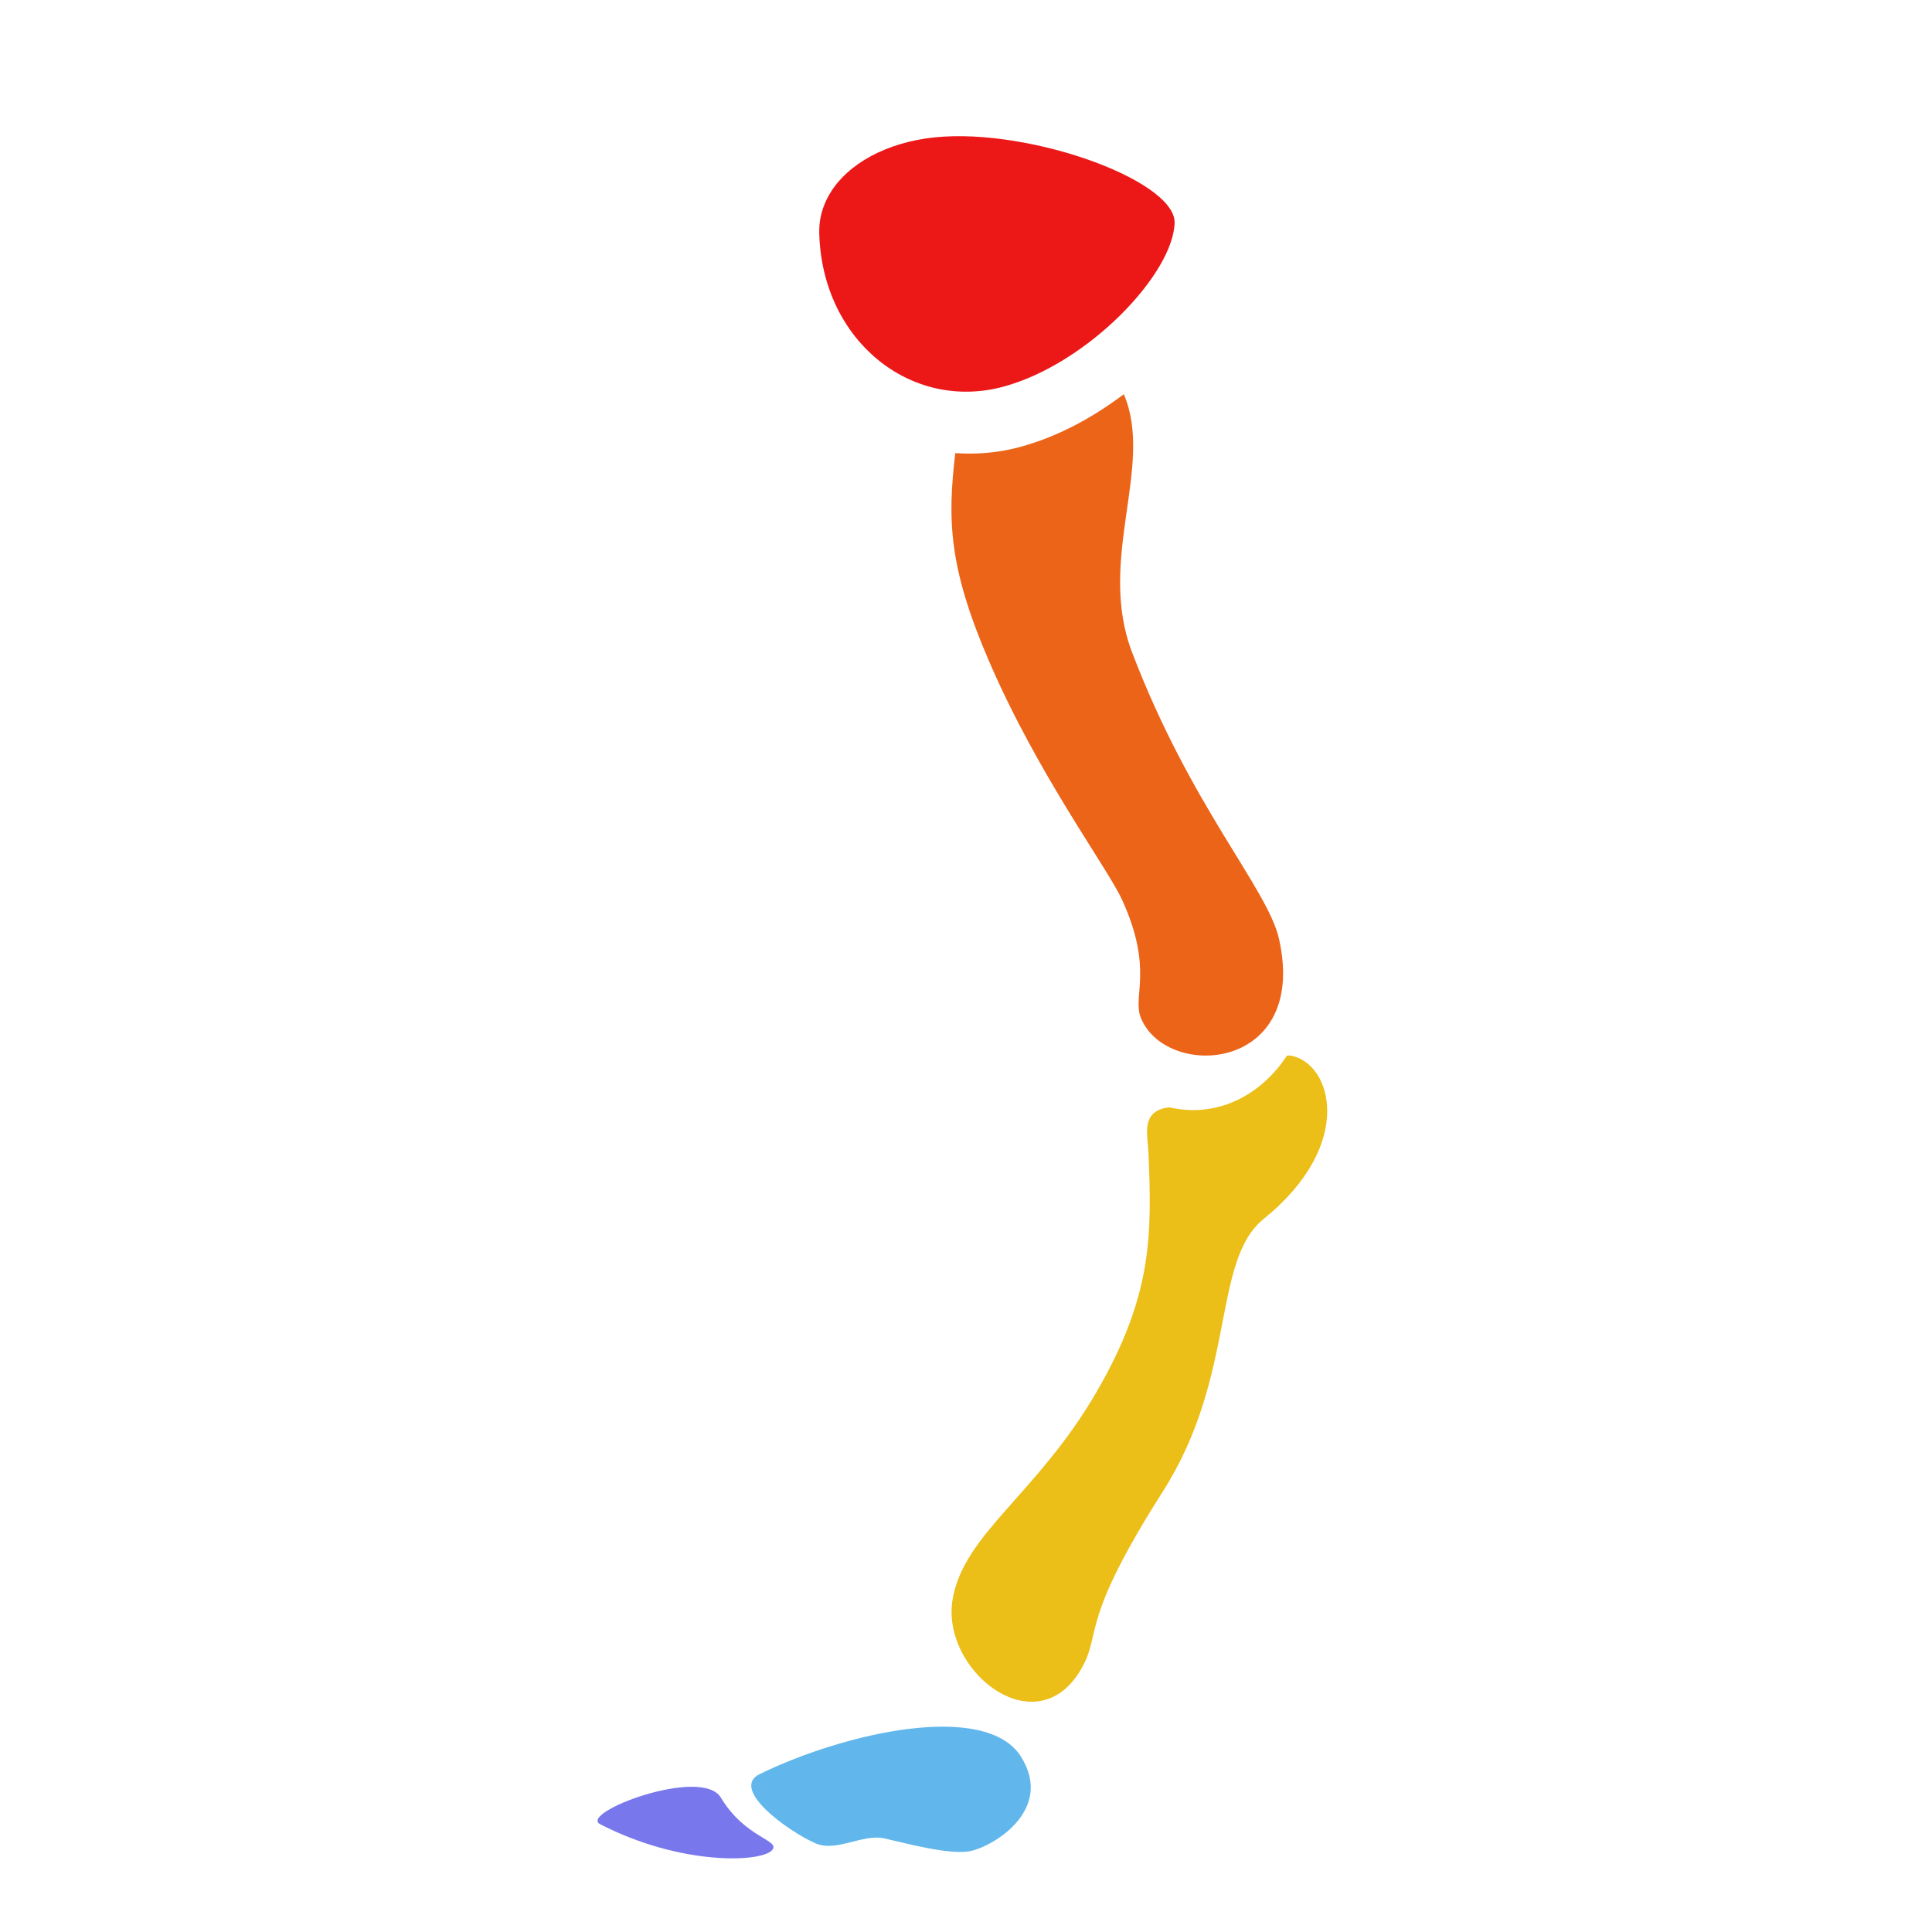 <?xml version="1.0" encoding="UTF-8" standalone="no"?>
<svg
   id="Calque_1"
   data-name="Calque 1"
   viewBox="0 0 32 32"
   version="1.1"
   sodipodi:docname="bear_arm.svg"
   inkscape:version="1.1 (c68e22c387, 2021-05-23)"
   inkscape:export-filename="D:\DEV_SRC\RxOT\DuAEF\DuAEF_Duik\icons\w128/w128_human_arm.png"
   inkscape:export-xdpi="384"
   inkscape:export-ydpi="384"
   xmlns:inkscape="http://www.inkscape.org/namespaces/inkscape"
   xmlns:sodipodi="http://sodipodi.sourceforge.net/DTD/sodipodi-0.dtd"
   xmlns="http://www.w3.org/2000/svg"
   xmlns:svg="http://www.w3.org/2000/svg"
   xmlns:rdf="http://www.w3.org/1999/02/22-rdf-syntax-ns#"
   xmlns:cc="http://creativecommons.org/ns#"
   xmlns:dc="http://purl.org/dc/elements/1.1/">
  <sodipodi:namedview
     pagecolor="#ffffff"
     bordercolor="#666666"
     borderopacity="1"
     objecttolerance="10"
     gridtolerance="10"
     guidetolerance="10"
     inkscape:pageopacity="0"
     inkscape:pageshadow="2"
     inkscape:window-width="1920"
     inkscape:window-height="1027"
     id="namedview29"
     showgrid="false"
     inkscape:snap-bbox="true"
     inkscape:bbox-paths="true"
     inkscape:bbox-nodes="true"
     inkscape:snap-bbox-edge-midpoints="true"
     inkscape:snap-bbox-midpoints="true"
     inkscape:snap-nodes="false"
     inkscape:zoom="5.2149125"
     inkscape:cx="-19.463414"
     inkscape:cy="6.6156431"
     inkscape:window-x="-8"
     inkscape:window-y="-8"
     inkscape:window-maximized="1"
     inkscape:current-layer="g1118"
     inkscape:document-rotation="0"
     inkscape:pagecheckerboard="0" />
  <defs
     id="defs4">
    <style
       id="style2">.cls-1{fill:#e3e3e3;}</style>
    <style
       id="style857">.cls-1{fill:#e3e3e3;}</style>
    <style
       id="style990">.cls-1{fill:#e3e3e3;}</style>
    <style
       id="style1091">.cls-1{fill:#e3e3e3;}</style>
    <style
       id="style1399">.cls-1{fill:#e3e3e3;}</style>
    <style
       id="style1399-4">.cls-1{fill:#e3e3e3;}</style>
    <style
       id="style1399-8">.cls-1{fill:#e3e3e3;}</style>
    <style
       id="style1399-4-5">.cls-1{fill:#e3e3e3;}</style>
    <style
       id="style1399-0">.cls-1{fill:#e3e3e3;}</style>
    <style
       id="style854">.cls-1{fill:#e3e3e3;}</style>
    <style
       id="style1399-84">.cls-1{fill:#e3e3e3;}</style>
    <style
       id="style1399-4-8">.cls-1{fill:#e3e3e3;}</style>
    <style
       id="style1399-8-10">.cls-1{fill:#e3e3e3;}</style>
    <style
       id="style1399-4-5-3">.cls-1{fill:#e3e3e3;}</style>
    <style
       id="style1399-0-0">.cls-1{fill:#e3e3e3;}</style>
    <style
       id="style1399-5">.cls-1{fill:#e3e3e3;}</style>
    <style
       id="style1399-4-6">.cls-1{fill:#e3e3e3;}</style>
    <style
       id="style1399-8-1">.cls-1{fill:#e3e3e3;}</style>
    <style
       id="style1399-4-5-1">.cls-1{fill:#e3e3e3;}</style>
    <style
       id="style1399-0-5">.cls-1{fill:#e3e3e3;}</style>
    <style
       id="style1257">.cls-1{fill:#e3e3e3;}</style>
  </defs>
  <title
     id="title6">body_l</title>
  <g
     id="g1118"
     transform="matrix(1.14,0,0,1.14,-2.354,-2.178)">
    <path
       style="fill:#ec6418;fill-opacity:1;stroke:none;stroke-width:0.415px;stroke-linecap:butt;stroke-linejoin:miter;stroke-opacity:1"
       d="m 15.944,8.495 c -0.114,0.972 -0.098,1.658 0.492,3.025 0.721,1.67 1.72,2.997 1.935,3.471 0.462,1.019 0.137,1.396 0.273,1.717 0.383,0.903 2.435,0.769 2.004,-1.155 -0.164,-0.732 -1.278,-1.918 -2.135,-4.164 -0.517,-1.355 0.327,-2.705 -0.12,-3.751 -0.444,0.334 -0.947,0.614 -1.51,0.767 -0.317,0.086 -0.632,0.11 -0.939,0.089 z"
       id="path4191" />
    <path
       style="fill:#ecbe18;fill-opacity:1;stroke:none;stroke-width:0.415px;stroke-linecap:butt;stroke-linejoin:miter;stroke-opacity:1"
       d="m 16.703,26.56 c 0.382,0.163 0.815,0.082 1.096,-0.446 0.264,-0.497 -0.035,-0.656 1.162,-2.535 1.075,-1.687 0.707,-3.347 1.463,-3.958 1.346,-1.088 0.988,-2.271 0.391,-2.374 -0.018,-0.003 -0.036,0.001 -0.053,0.002 -0.359,0.548 -0.978,0.909 -1.692,0.754 -0.005,-10e-4 -0.007,-0.003 -0.012,-0.004 -0.034,0.003 -0.07,0.009 -0.109,0.021 -0.299,0.091 -0.208,0.401 -0.198,0.639 0.049,1.19 0.064,2.073 -0.763,3.49 -0.86,1.473 -1.917,2.044 -2.082,2.994 -0.102,0.592 0.307,1.206 0.799,1.416 z"
       id="path4189"
       sodipodi:nodetypes="cssssccccssscc" />
    <path
       style="fill:#ec1818;fill-opacity:1;stroke:none;stroke-width:0.415px;stroke-linecap:butt;stroke-linejoin:miter;stroke-opacity:1"
       d="m 14.074,4.812 c -0.073,0.151 -0.111,0.315 -0.106,0.488 0.04,1.559 1.332,2.593 2.677,2.228 1.229,-0.334 2.475,-1.645 2.486,-2.389 -0.009,-0.635 -2.25,-1.421 -3.612,-1.217 -0.686,0.102 -1.226,0.437 -1.445,0.89 z"
       id="path4187" />
    <path
       style="fill:#61b7eb;fill-opacity:1;stroke:none;stroke-width:0.47px;stroke-linecap:butt;stroke-linejoin:miter;stroke-opacity:1"
       d="m 13.105,27.685 c 1.256,-0.611 3.282,-1.055 3.791,-0.256 0.509,0.799 -0.459,1.347 -0.774,1.383 -0.315,0.037 -0.879,-0.116 -1.202,-0.19 -0.323,-0.074 -0.701,0.205 -1.01,0.069 -0.393,-0.173 -1.251,-0.79 -0.805,-1.006 z"
       id="path1312"
       sodipodi:nodetypes="ssssas" />
    <path
       style="fill:#7878ec;fill-opacity:1;stroke:none;stroke-width:0.482px;stroke-linecap:butt;stroke-linejoin:miter;stroke-opacity:1"
       d="m 12.538,28.028 c 0.358,0.594 0.869,0.614 0.746,0.762 -0.151,0.18 -1.319,0.232 -2.499,-0.375 -0.321,-0.165 1.475,-0.848 1.753,-0.387 z"
       id="path9658"
       sodipodi:nodetypes="ssss" />
  </g>
</svg>
